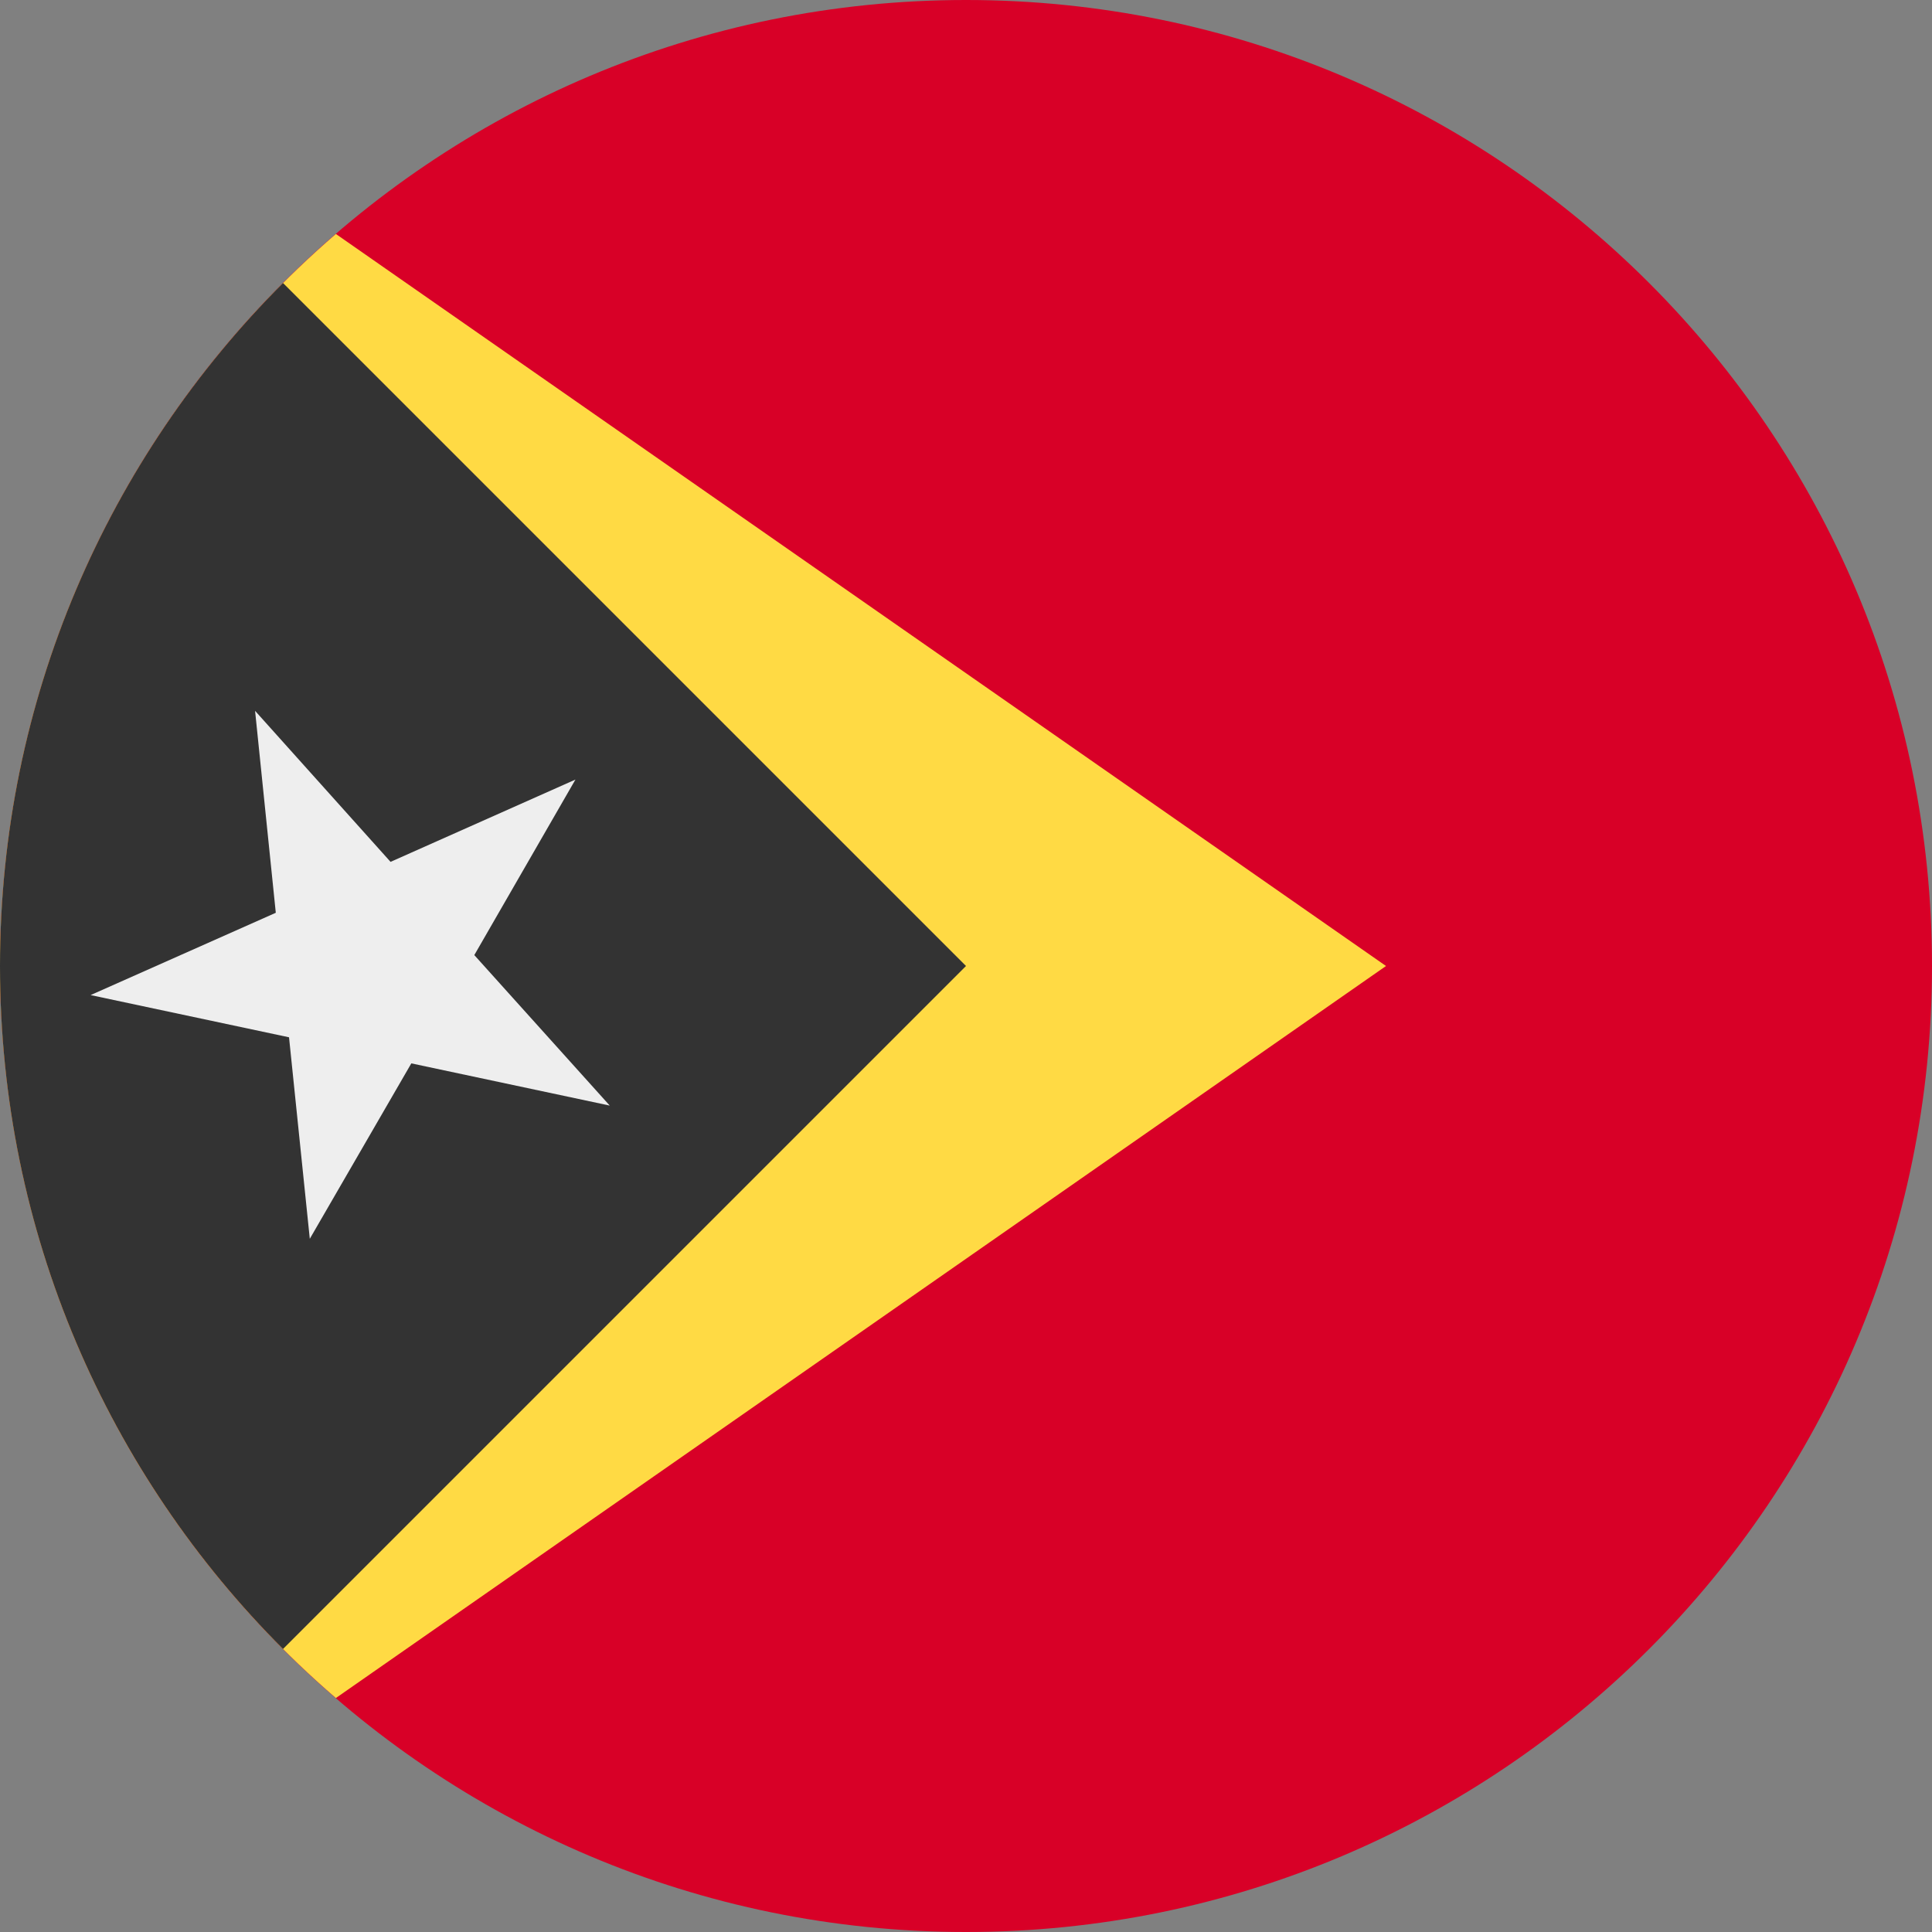 <?xml version="1.0" encoding="UTF-8"?>
<svg xmlns="http://www.w3.org/2000/svg" xmlns:xlink="http://www.w3.org/1999/xlink" width="20" height="20" viewBox="0 0 20 20">
<rect x="0" y="0" width="20" height="20" fill="#808080" stroke="none"/>
<path fill-rule="nonzero" fill="rgb(84.706%, 0%, 15.294%)" fill-opacity="1" d="M 20 10 C 20 15.523 15.523 20 10 20 C 4.477 20 0 15.523 0 10 C 0 4.477 4.477 0 10 0 C 15.523 0 20 4.477 20 10 Z M 20 10 "/>
<path fill-rule="evenodd" fill="rgb(100%, 85.49%, 26.667%)" fill-opacity="1" d="M 3.477 17.578 C 1.348 15.746 0 13.031 0 10 C 0 6.969 1.348 4.258 3.477 2.422 L 14.348 10 Z M 3.477 17.578 "/>
<path fill-rule="evenodd" fill="rgb(20%, 20%, 20%)" fill-opacity="1" d="M 2.93 17.07 C 1.121 15.262 0 12.762 0 10 C 0 7.238 1.121 4.738 2.93 2.93 L 10 10 Z M 2.93 17.07 "/>
<path fill-rule="nonzero" fill="rgb(93.333%, 93.333%, 93.333%)" fill-opacity="1" d="M 2.641 7.359 L 4.043 8.922 L 5.957 8.07 L 4.91 9.887 L 6.312 11.445 L 4.258 11.008 L 3.207 12.824 L 2.992 10.738 L 0.938 10.301 L 2.855 9.449 L 2.641 7.363 Z M 2.641 7.359 "/>
</svg>
